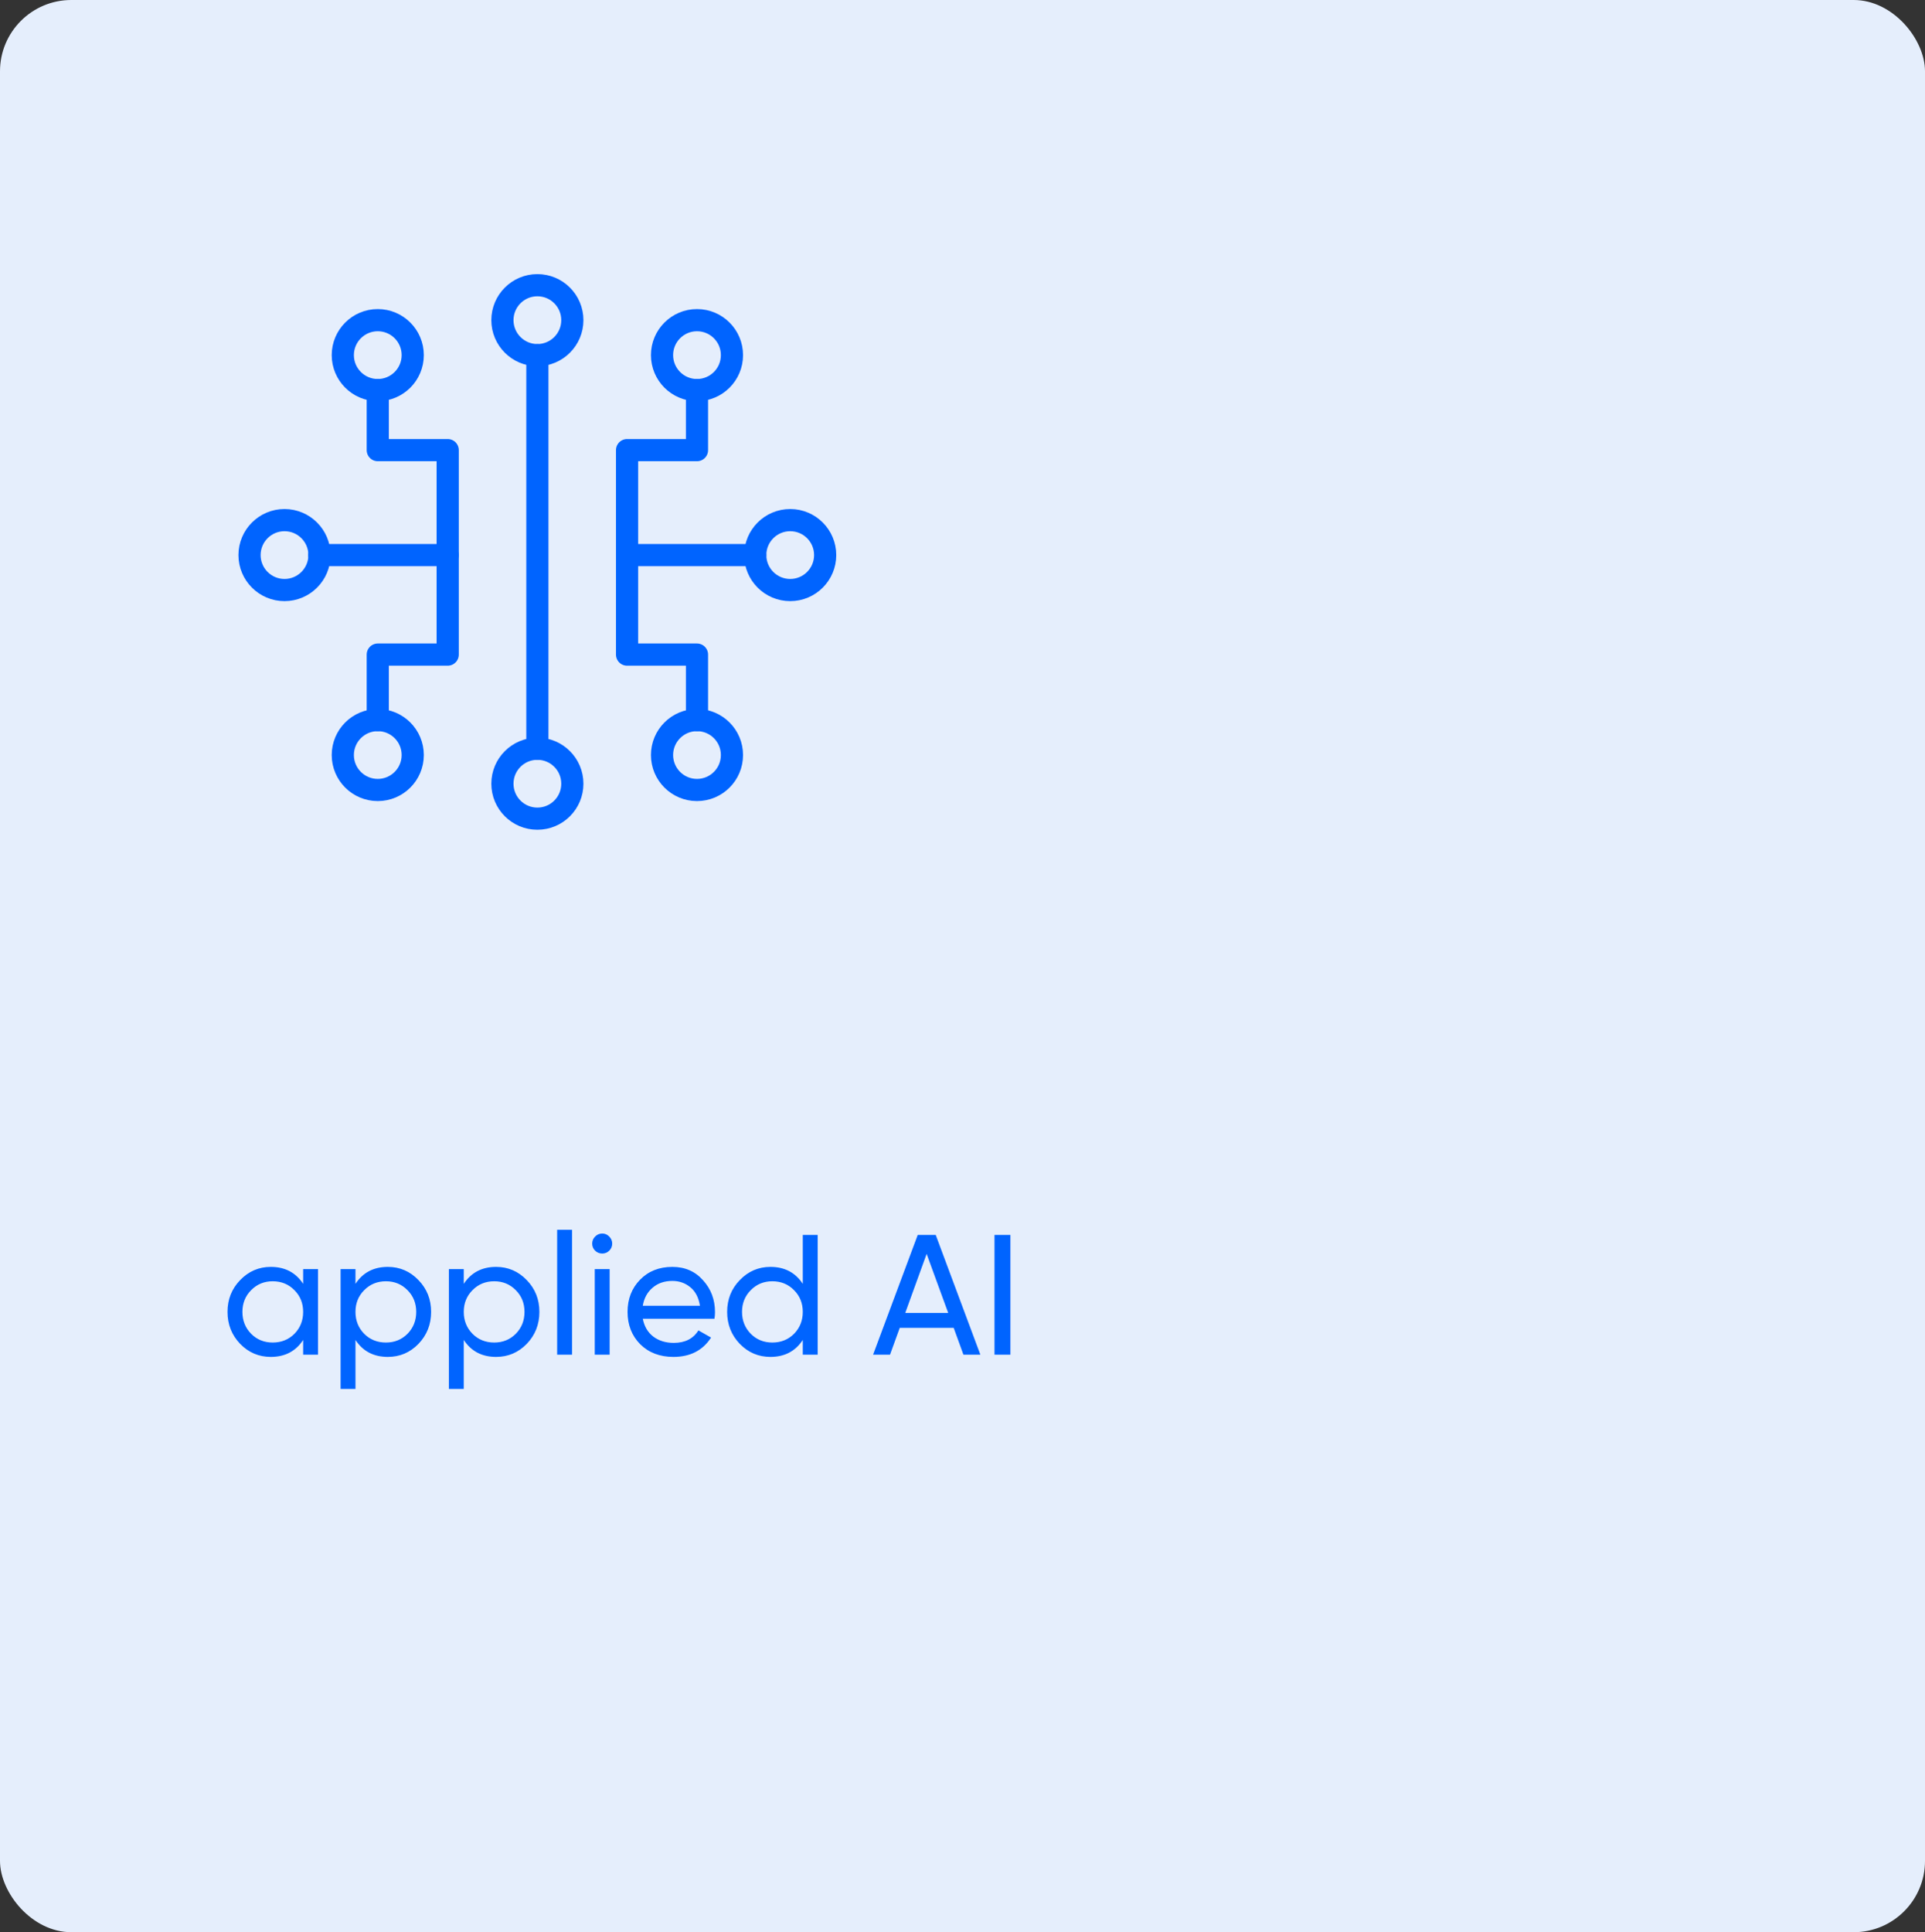<svg width="270" height="271" viewBox="0 0 270 271" fill="none" xmlns="http://www.w3.org/2000/svg">
<rect x="0" y="0" width="270" height="271" fill="#333333" stroke="none"/>
<rect width="270" height="271" rx="10" fill="#E5EEFC"/>
<path d="M52.986 54.712V63.133H62.794V91.81H52.986V100.994" stroke="#0064FF" stroke-width="3.11" stroke-linecap="round" stroke-linejoin="round"/>
<path d="M62.794 77.853H44.785" stroke="#0064FF" stroke-width="3.11" stroke-linecap="round" stroke-linejoin="round"/>
<path d="M52.986 54.712C55.694 54.712 57.89 52.516 57.89 49.808C57.89 47.099 55.694 44.904 52.986 44.904C50.278 44.904 48.082 47.099 48.082 49.808C48.082 52.516 50.278 54.712 52.986 54.712Z" stroke="#0064FF" stroke-width="3.11" stroke-linecap="round" stroke-linejoin="round"/>
<path d="M75.373 49.808C78.081 49.808 80.277 47.612 80.277 44.904C80.277 42.196 78.081 40 75.373 40C72.665 40 70.469 42.196 70.469 44.904C70.469 47.612 72.665 49.808 75.373 49.808Z" stroke="#0064FF" stroke-width="3.11" stroke-linecap="round" stroke-linejoin="round"/>
<path d="M75.373 114.822C72.662 114.822 70.469 112.629 70.469 109.918C70.469 107.207 72.662 105.014 75.373 105.014C78.084 105.014 80.277 107.207 80.277 109.918C80.277 112.629 78.084 114.822 75.373 114.822Z" stroke="#0064FF" stroke-width="3.11" stroke-linecap="round" stroke-linejoin="round"/>
<path d="M52.986 110.801C55.694 110.801 57.89 108.606 57.89 105.898C57.89 103.189 55.694 100.994 52.986 100.994C50.278 100.994 48.082 103.189 48.082 105.898C48.082 108.606 50.278 110.801 52.986 110.801Z" stroke="#0064FF" stroke-width="3.11" stroke-linecap="round" stroke-linejoin="round"/>
<path d="M39.904 82.757C42.612 82.757 44.808 80.561 44.808 77.853C44.808 75.144 42.612 72.949 39.904 72.949C37.196 72.949 35 75.144 35 77.853C35 80.561 37.196 82.757 39.904 82.757Z" stroke="#0064FF" stroke-width="3.11" stroke-linecap="round" stroke-linejoin="round"/>
<path d="M97.76 54.712V63.133H87.953V91.81H97.76V100.994" stroke="#0064FF" stroke-width="3.11" stroke-linecap="round" stroke-linejoin="round"/>
<path d="M87.953 77.853H105.931" stroke="#0064FF" stroke-width="3.11" stroke-linecap="round" stroke-linejoin="round"/>
<path d="M97.76 54.712C100.469 54.712 102.664 52.516 102.664 49.808C102.664 47.099 100.469 44.904 97.76 44.904C95.052 44.904 92.856 47.099 92.856 49.808C92.856 52.516 95.052 54.712 97.76 54.712Z" stroke="#0064FF" stroke-width="3.11" stroke-linecap="round" stroke-linejoin="round"/>
<path d="M97.76 110.801C100.469 110.801 102.664 108.606 102.664 105.898C102.664 103.189 100.469 100.994 97.76 100.994C95.052 100.994 92.856 103.189 92.856 105.898C92.856 108.606 95.052 110.801 97.76 110.801Z" stroke="#0064FF" stroke-width="3.11" stroke-linecap="round" stroke-linejoin="round"/>
<path d="M110.835 82.757C113.543 82.757 115.738 80.561 115.738 77.853C115.738 75.144 113.543 72.949 110.835 72.949C108.126 72.949 105.931 75.144 105.931 77.853C105.931 80.561 108.126 82.757 110.835 82.757Z" stroke="#0064FF" stroke-width="3.11" stroke-linecap="round" stroke-linejoin="round"/>
<path d="M75.373 49.808V105.014" stroke="#0064FF" stroke-width="3.11" stroke-linecap="round" stroke-linejoin="round"/>
<path d="M42.52 178H44.608V190H42.52V187.936C41.48 189.52 39.968 190.312 37.984 190.312C36.304 190.312 34.872 189.704 33.688 188.488C32.504 187.256 31.912 185.76 31.912 184C31.912 182.24 32.504 180.752 33.688 179.536C34.872 178.304 36.304 177.688 37.984 177.688C39.968 177.688 41.48 178.48 42.52 180.064V178ZM38.248 188.296C39.464 188.296 40.48 187.888 41.296 187.072C42.112 186.24 42.52 185.216 42.52 184C42.52 182.784 42.112 181.768 41.296 180.952C40.48 180.12 39.464 179.704 38.248 179.704C37.048 179.704 36.04 180.12 35.224 180.952C34.408 181.768 34 182.784 34 184C34 185.216 34.408 186.24 35.224 187.072C36.04 187.888 37.048 188.296 38.248 188.296ZM54.395 177.688C56.075 177.688 57.508 178.304 58.691 179.536C59.876 180.752 60.468 182.24 60.468 184C60.468 185.76 59.876 187.256 58.691 188.488C57.508 189.704 56.075 190.312 54.395 190.312C52.411 190.312 50.9 189.52 49.859 187.936V194.8H47.772V178H49.859V180.064C50.9 178.48 52.411 177.688 54.395 177.688ZM54.132 188.296C55.331 188.296 56.34 187.888 57.156 187.072C57.971 186.24 58.38 185.216 58.38 184C58.38 182.784 57.971 181.768 57.156 180.952C56.34 180.12 55.331 179.704 54.132 179.704C52.916 179.704 51.9 180.12 51.084 180.952C50.267 181.768 49.859 182.784 49.859 184C49.859 185.216 50.267 186.24 51.084 187.072C51.9 187.888 52.916 188.296 54.132 188.296ZM69.583 177.688C71.263 177.688 72.695 178.304 73.879 179.536C75.063 180.752 75.655 182.24 75.655 184C75.655 185.76 75.063 187.256 73.879 188.488C72.695 189.704 71.263 190.312 69.583 190.312C67.599 190.312 66.087 189.52 65.047 187.936V194.8H62.959V178H65.047V180.064C66.087 178.48 67.599 177.688 69.583 177.688ZM69.319 188.296C70.519 188.296 71.527 187.888 72.343 187.072C73.159 186.24 73.567 185.216 73.567 184C73.567 182.784 73.159 181.768 72.343 180.952C71.527 180.12 70.519 179.704 69.319 179.704C68.103 179.704 67.087 180.12 66.271 180.952C65.455 181.768 65.047 182.784 65.047 184C65.047 185.216 65.455 186.24 66.271 187.072C67.087 187.888 68.103 188.296 69.319 188.296ZM78.147 190V172.48H80.234V190H78.147ZM84.476 175.816C84.076 175.816 83.74 175.68 83.468 175.408C83.196 175.136 83.06 174.808 83.06 174.424C83.06 174.04 83.196 173.712 83.468 173.44C83.74 173.152 84.076 173.008 84.476 173.008C84.86 173.008 85.188 173.152 85.46 173.44C85.732 173.712 85.868 174.04 85.868 174.424C85.868 174.808 85.732 175.136 85.46 175.408C85.188 175.68 84.86 175.816 84.476 175.816ZM83.42 190V178H85.508V190H83.42ZM90.157 184.96C90.365 186.032 90.853 186.864 91.621 187.456C92.405 188.048 93.365 188.344 94.501 188.344C96.085 188.344 97.237 187.76 97.957 186.592L99.733 187.6C98.565 189.408 96.805 190.312 94.453 190.312C92.549 190.312 90.997 189.72 89.797 188.536C88.613 187.336 88.021 185.824 88.021 184C88.021 182.192 88.605 180.688 89.773 179.488C90.941 178.288 92.453 177.688 94.309 177.688C96.069 177.688 97.501 178.312 98.605 179.56C99.725 180.792 100.285 182.28 100.285 184.024C100.285 184.328 100.261 184.64 100.213 184.96H90.157ZM94.309 179.656C93.189 179.656 92.261 179.976 91.525 180.616C90.789 181.24 90.333 182.08 90.157 183.136H98.173C97.997 182 97.549 181.136 96.829 180.544C96.109 179.952 95.269 179.656 94.309 179.656ZM112.598 173.2H114.686V190H112.598V187.936C111.558 189.52 110.046 190.312 108.062 190.312C106.382 190.312 104.95 189.704 103.766 188.488C102.582 187.256 101.99 185.76 101.99 184C101.99 182.24 102.582 180.752 103.766 179.536C104.95 178.304 106.382 177.688 108.062 177.688C110.046 177.688 111.558 178.48 112.598 180.064V173.2ZM108.326 188.296C109.542 188.296 110.558 187.888 111.374 187.072C112.19 186.24 112.598 185.216 112.598 184C112.598 182.784 112.19 181.768 111.374 180.952C110.558 180.12 109.542 179.704 108.326 179.704C107.126 179.704 106.118 180.12 105.302 180.952C104.486 181.768 104.078 182.784 104.078 184C104.078 185.216 104.486 186.24 105.302 187.072C106.118 187.888 107.126 188.296 108.326 188.296ZM135.13 190L133.762 186.232H126.202L124.834 190H122.458L128.722 173.2H131.242L137.506 190H135.13ZM126.97 184.144H132.994L129.97 175.864L126.97 184.144ZM139.488 173.2H141.72V190H139.488V173.2Z" fill="#0064FF"/>
</svg>
